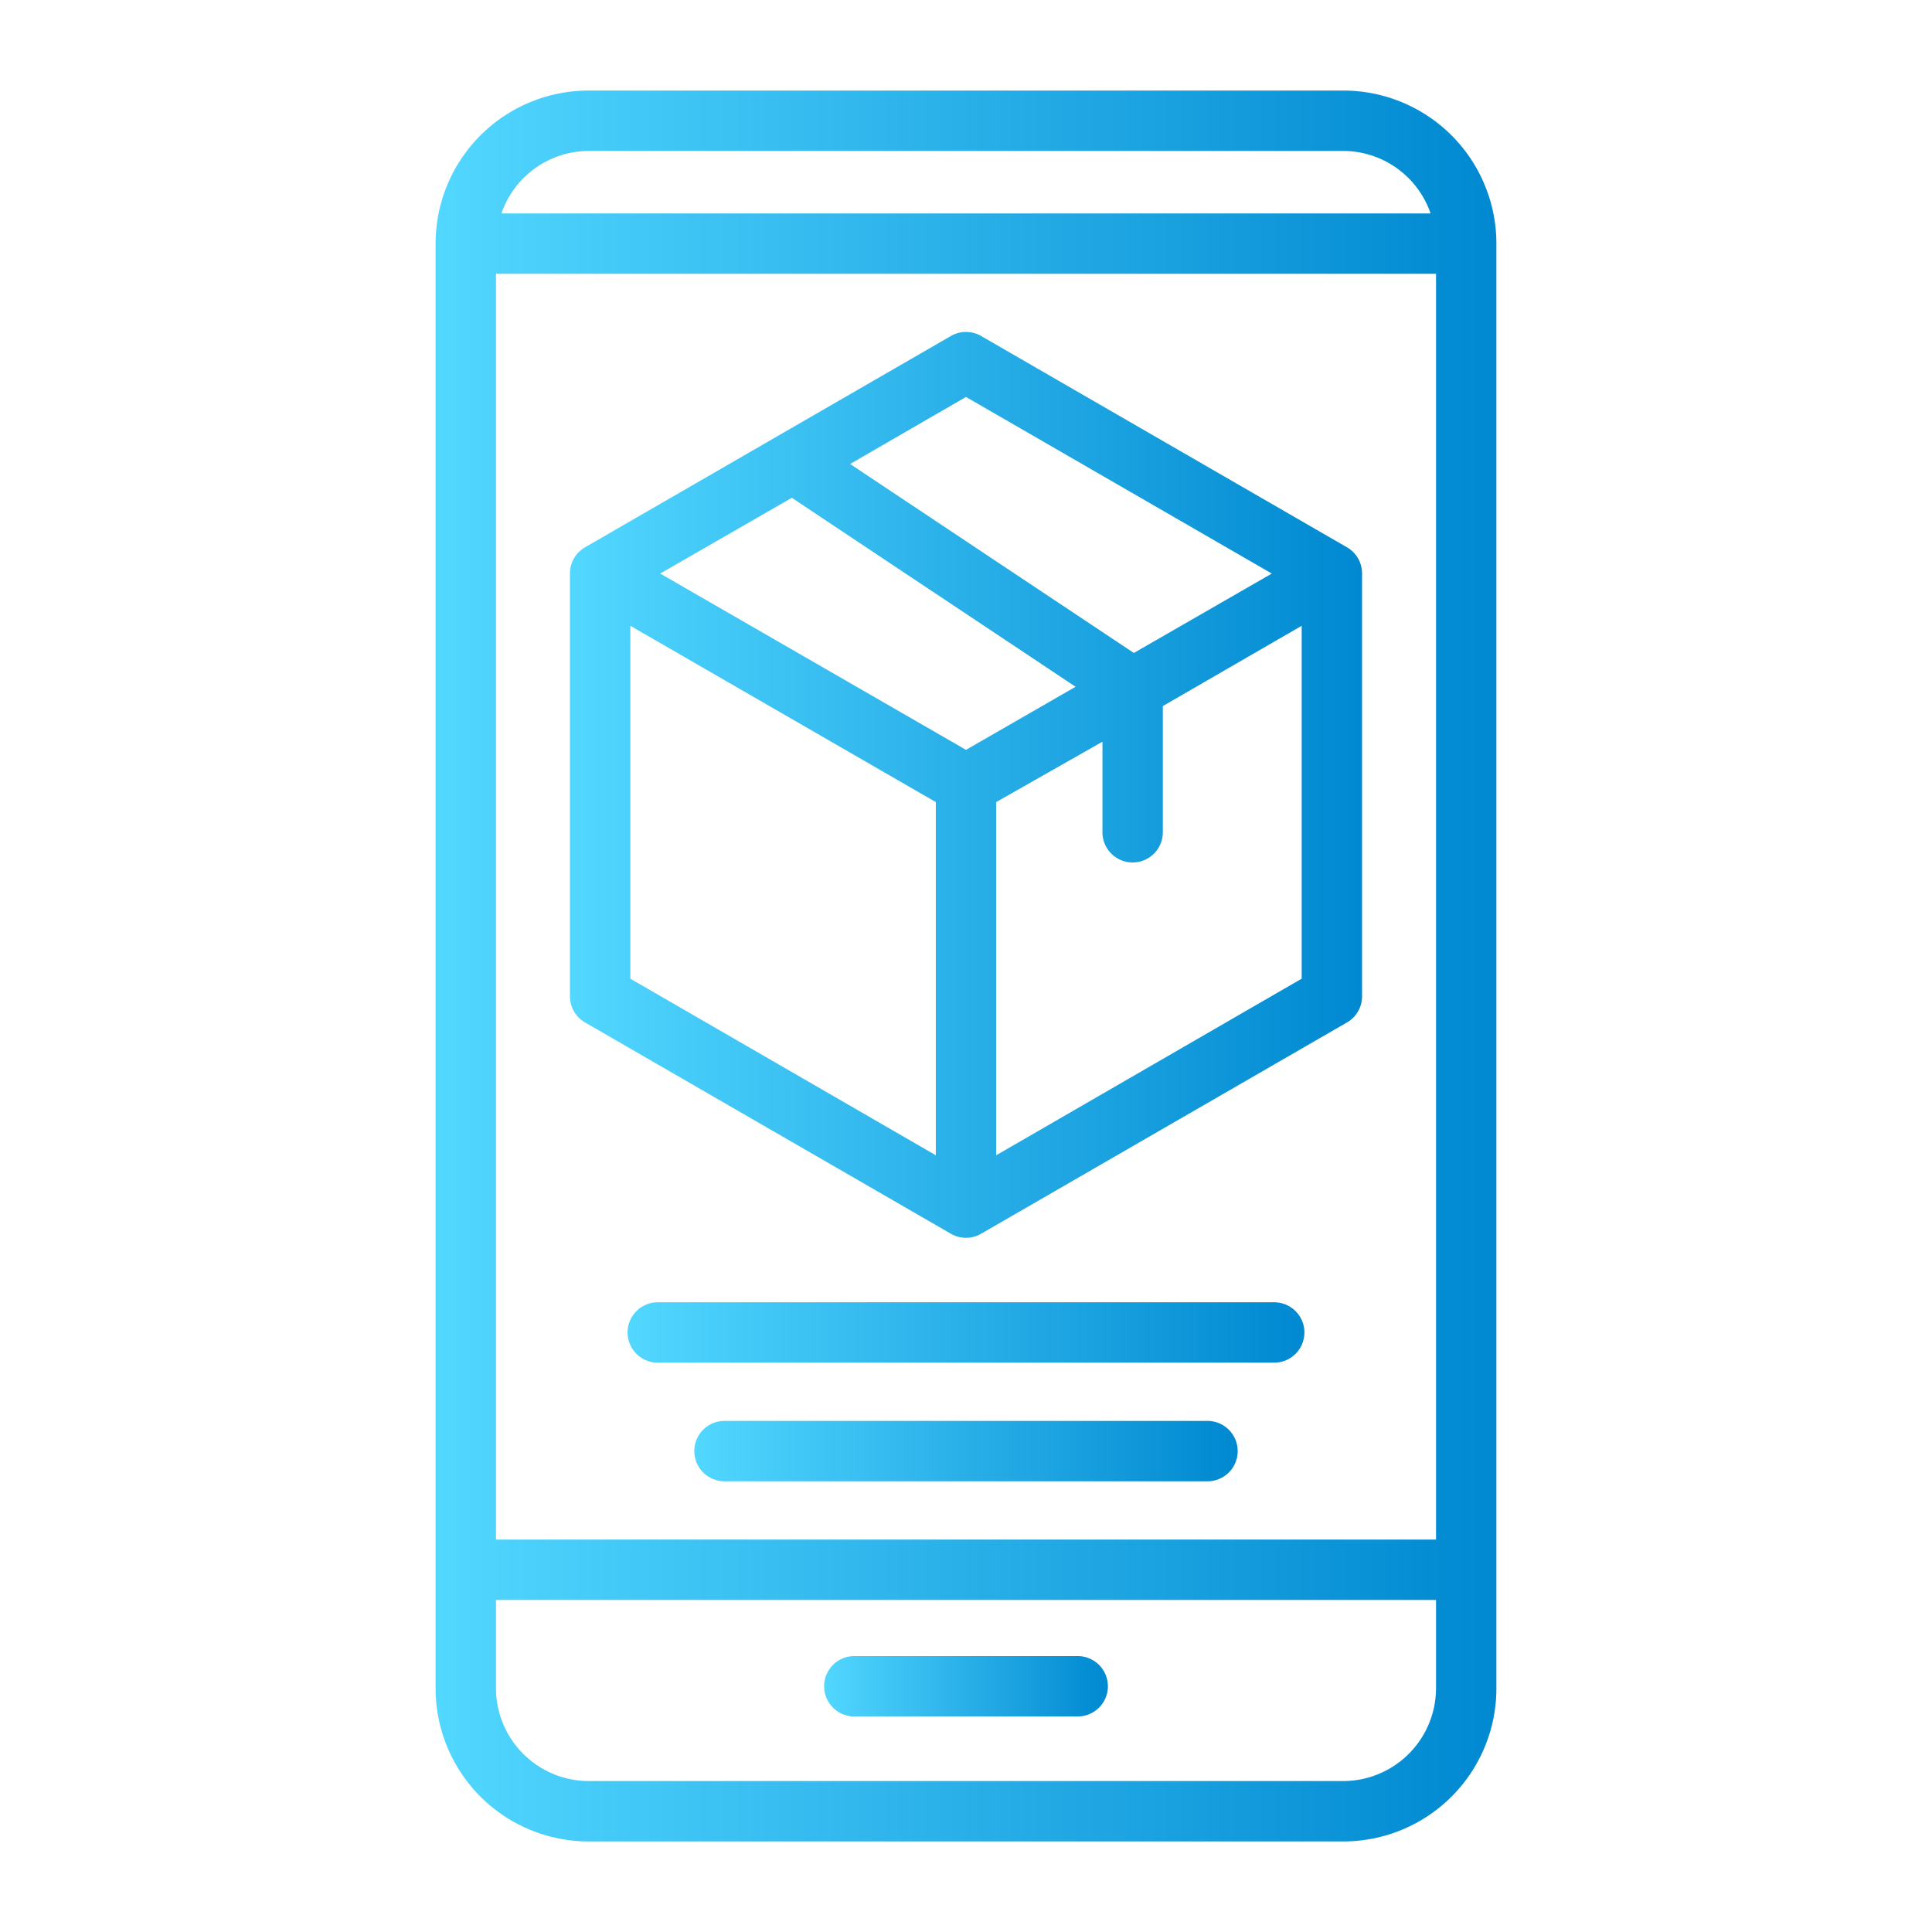 <svg xmlns="http://www.w3.org/2000/svg" xmlns:xlink="http://www.w3.org/1999/xlink" viewBox="0 0 64 64"><defs><style>.cls-1{fill:url(#linear-gradient);}.cls-2{fill:url(#linear-gradient-2);}.cls-3{fill:url(#linear-gradient-3);}.cls-4{fill:url(#linear-gradient-4);}.cls-5{fill:url(#linear-gradient-5);}</style><linearGradient id="linear-gradient" x1="14.43" y1="32" x2="49.57" y2="32" gradientUnits="userSpaceOnUse"><stop offset="0" stop-color="#52d7ff" id="id_120"></stop><stop offset="1" stop-color="#0088d1" id="id_121"></stop></linearGradient><linearGradient id="linear-gradient-2" x1="27.3" y1="55.86" x2="36.7" y2="55.86" xlink:href="#linear-gradient"></linearGradient><linearGradient id="linear-gradient-3" x1="18.88" y1="26" x2="45.12" y2="26" xlink:href="#linear-gradient"></linearGradient><linearGradient id="linear-gradient-4" x1="20.79" y1="44.14" x2="43.21" y2="44.14" xlink:href="#linear-gradient"></linearGradient><linearGradient id="linear-gradient-5" x1="23" y1="48.07" x2="41" y2="48.07" xlink:href="#linear-gradient"></linearGradient></defs><g id="Layer_37" data-name="Layer 37"><path class="cls-1" d="M44.5,3h-25a5.07,5.07,0,0,0-5.07,5.07V55.93A5.07,5.07,0,0,0,19.5,61h25a5.07,5.07,0,0,0,5.07-5.07V8.07A5.07,5.07,0,0,0,44.5,3ZM16.43,9.07H47.57V51H16.43ZM19.5,5h25a3.07,3.07,0,0,1,2.89,2.07H16.61A3.07,3.07,0,0,1,19.5,5Zm25,54h-25a3.08,3.08,0,0,1-3.07-3.07V53H47.57v2.93A3.08,3.08,0,0,1,44.5,59Z" id="id_115"></path><path class="cls-2" d="M35.7,54.86H28.3a1,1,0,1,0,0,2h7.4a1,1,0,0,0,0-2Z" id="id_116"></path><path class="cls-3" d="M44.62,18.13l-12.12-7a1,1,0,0,0-1,0l-12.12,7a1,1,0,0,0-.5.87V33a1,1,0,0,0,.5.87l12.12,7a1,1,0,0,0,1,0l12.12-7a1,1,0,0,0,.5-.87V19A1,1,0,0,0,44.62,18.13ZM32,13.15,42.13,19l-4.57,2.63-9.4-6.26Zm0,11.69L21.87,19l4.36-2.51,9.4,6.26ZM20.88,20.73,31,26.57v11.7L20.88,32.42ZM33,38.27V26.57l3.52-2v3a1,1,0,0,0,2,0V23.39l4.6-2.66V32.42Z" id="id_117"></path><path class="cls-4" d="M42.21,43.14H21.79a1,1,0,0,0,0,2H42.21a1,1,0,0,0,0-2Z" id="id_118"></path><path class="cls-5" d="M40,47.07H24a1,1,0,1,0,0,2H40a1,1,0,0,0,0-2Z" id="id_119"></path></g></svg>
